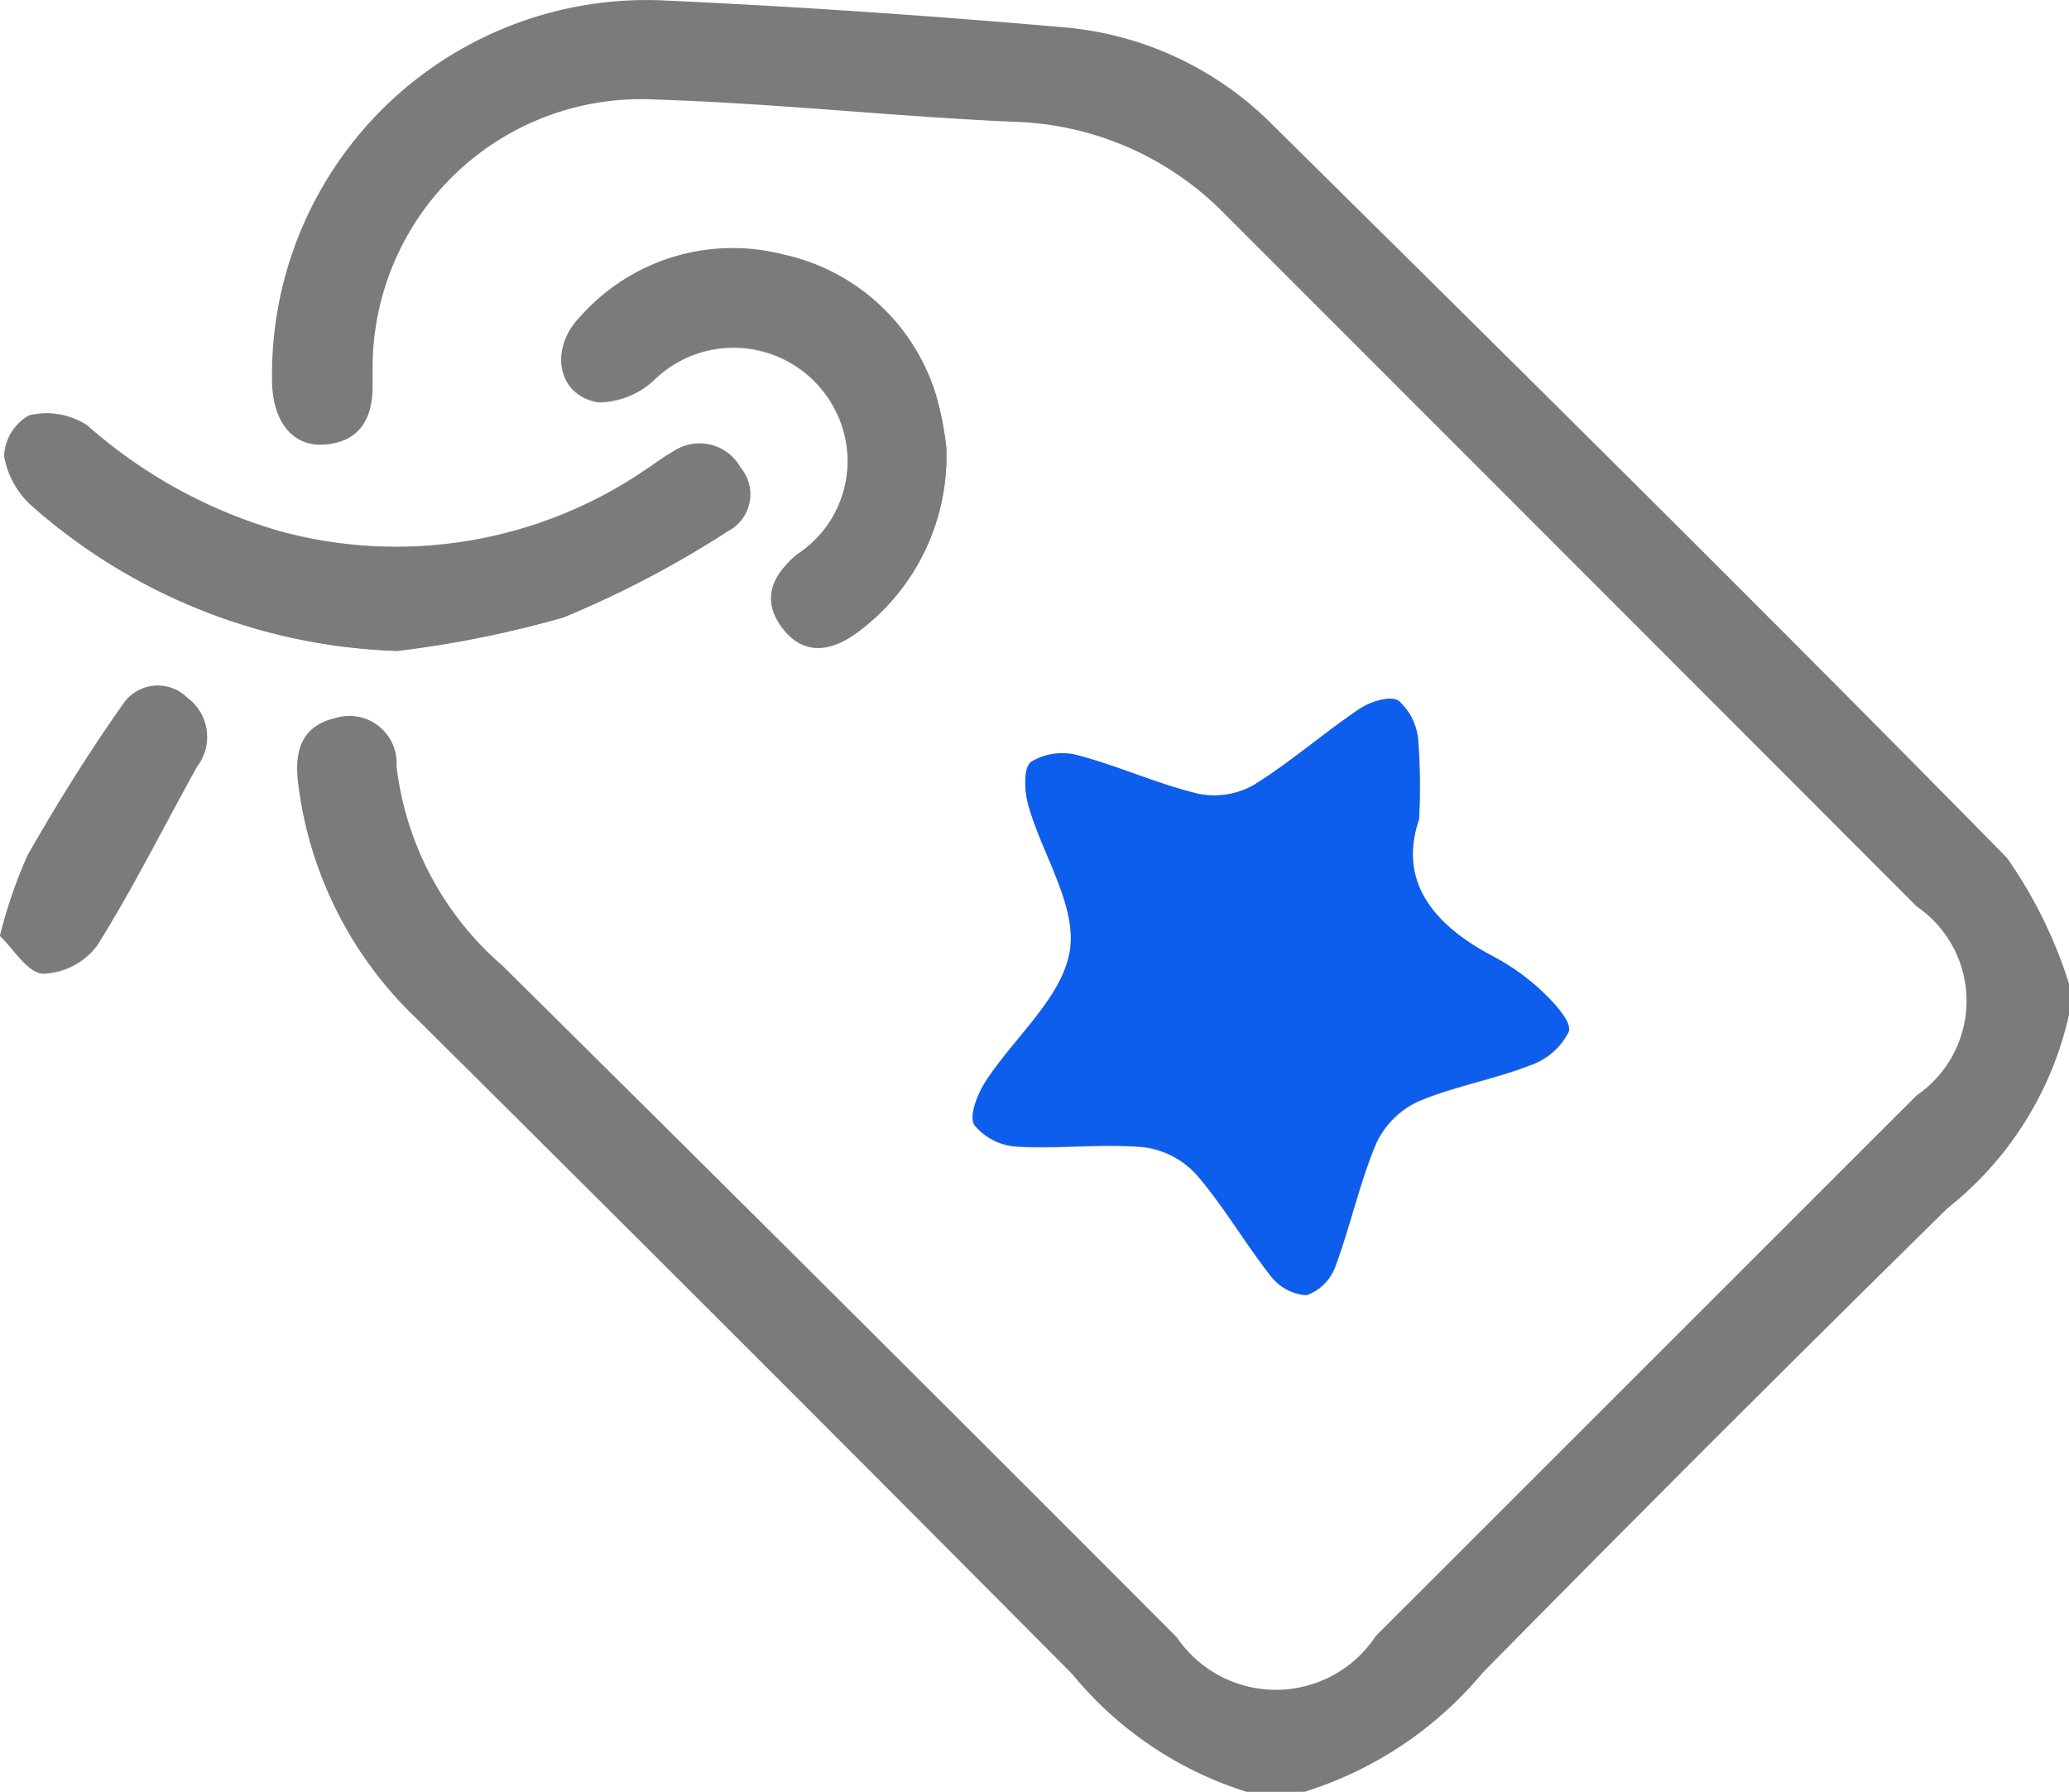 <svg xmlns="http://www.w3.org/2000/svg" width="27.241" height="23.589" viewBox="0 0 27.241 23.589">
  <g id="Group_442" data-name="Group 442" transform="translate(-666.753 377.41)">
    <path id="Path_249" data-name="Path 249" d="M685.436-339.5a8.31,8.31,0,0,0-.011-1.04.782.782,0,0,0-.259-.518c-.11-.069-.375.015-.518.111-.474.318-.906.7-1.39,1a1.058,1.058,0,0,1-.731.114c-.534-.129-1.043-.363-1.575-.5a.8.8,0,0,0-.625.085c-.1.082-.085.39-.033.572.183.649.642,1.326.545,1.918-.1.617-.737,1.142-1.112,1.724-.1.162-.216.447-.144.565a.788.788,0,0,0,.566.284c.551.031,1.11-.041,1.658.006a1.139,1.139,0,0,1,.7.362c.36.417.637.9.979,1.336a.643.643,0,0,0,.471.251.624.624,0,0,0,.377-.373c.2-.533.319-1.1.538-1.62a1.14,1.14,0,0,1,.551-.555c.472-.2.991-.29,1.471-.475a.9.9,0,0,0,.516-.446c.04-.128-.191-.376-.345-.523a2.953,2.953,0,0,0-.651-.466C685.617-338.112,685.158-338.684,685.436-339.5Zm-13.455-2.214a14.029,14.029,0,0,0,2.187-.445,13.326,13.326,0,0,0,2.165-1.135.546.546,0,0,0,.169-.838.617.617,0,0,0-.886-.21c-.125.068-.238.158-.357.235a5.823,5.823,0,0,1-4.8.82,6.557,6.557,0,0,1-2.559-1.4.979.979,0,0,0-.766-.13.643.643,0,0,0-.326.535,1.141,1.141,0,0,0,.373.662A7.622,7.622,0,0,0,671.982-341.716Zm7.23-2.68a4.051,4.051,0,0,0-.142-.7,2.7,2.7,0,0,0-2-1.831,2.681,2.681,0,0,0-2.68.818c-.414.428-.292,1.037.24,1.122a1.077,1.077,0,0,0,.73-.288,1.5,1.5,0,0,1,2.372.357,1.469,1.469,0,0,1-.486,1.937c-.34.285-.466.611-.188.971s.64.308.989.049A2.884,2.884,0,0,0,679.212-344.4Zm-12.459,6.431c.176.167.358.48.563.5a.927.927,0,0,0,.717-.371c.477-.761.878-1.57,1.316-2.356a.636.636,0,0,0-.13-.9.551.551,0,0,0-.852.092c-.448.638-.863,1.3-1.249,1.978A6.344,6.344,0,0,0,666.753-337.964Z" transform="translate(0 -27.126)" fill="#9b9b9b"/>
    <path id="Path_250" data-name="Path 250" d="M712.755-353.821a4.839,4.839,0,0,1-2.3-1.552q-4.3-4.329-8.636-8.632a5.135,5.135,0,0,1-1.554-3.089c-.052-.42.033-.758.495-.865a.622.622,0,0,1,.8.637,4.1,4.1,0,0,0,1.394,2.624q4.454,4.407,8.88,8.843a1.576,1.576,0,0,0,2.62-.019q3.561-3.558,7.121-7.117a1.506,1.506,0,0,0,0-2.486q-4.541-4.547-9.086-9.091a4.045,4.045,0,0,0-2.809-1.239c-1.568-.069-3.133-.243-4.7-.292a3.535,3.535,0,0,0-3.735,3.507c0,.089,0,.178,0,.268,0,.43-.175.735-.64.767-.4.028-.66-.283-.683-.785a4.932,4.932,0,0,1,5.181-5.061c1.747.08,3.492.2,5.235.352a4.4,4.4,0,0,1,2.759,1.287c3.237,3.2,6.476,6.4,9.666,9.647a6.024,6.024,0,0,1,.828,1.693v.321a4.493,4.493,0,0,1-1.612,2.6q-3.083,3.032-6.118,6.113a4.984,4.984,0,0,1-2.346,1.568Z" transform="translate(-29.586 0)" fill="#7b7b7b"/>
    <path id="Path_251" data-name="Path 251" d="M791.657-290.324c-.278.817.181,1.389.974,1.806a2.945,2.945,0,0,1,.651.466c.155.147.386.395.345.523a.9.9,0,0,1-.516.446c-.48.186-1,.274-1.471.475a1.14,1.14,0,0,0-.551.555c-.219.523-.339,1.087-.537,1.62a.624.624,0,0,1-.377.373.643.643,0,0,1-.471-.251c-.342-.433-.62-.92-.979-1.336a1.139,1.139,0,0,0-.7-.362c-.549-.047-1.107.024-1.658-.006a.788.788,0,0,1-.566-.284c-.072-.119.039-.4.144-.565.375-.582,1.011-1.106,1.113-1.724.1-.592-.362-1.27-.545-1.918-.052-.182-.069-.49.034-.572a.8.8,0,0,1,.625-.085c.532.142,1.041.376,1.575.505a1.058,1.058,0,0,0,.731-.114c.484-.3.917-.68,1.39-1,.143-.1.408-.18.518-.111a.782.782,0,0,1,.259.518A8.349,8.349,0,0,1,791.657-290.324Z" transform="translate(-106.22 -76.303)" fill="#0d5eed"/>
    <path id="Path_252" data-name="Path 252" d="M672.391-323.7a7.622,7.622,0,0,1-4.8-1.9,1.141,1.141,0,0,1-.373-.662.643.643,0,0,1,.326-.535.979.979,0,0,1,.766.13,6.557,6.557,0,0,0,2.559,1.4,5.823,5.823,0,0,0,4.8-.82c.12-.078.233-.167.357-.235a.618.618,0,0,1,.886.21.546.546,0,0,1-.169.838,13.324,13.324,0,0,1-2.165,1.135A14.031,14.031,0,0,1,672.391-323.7Z" transform="translate(-0.409 -45.141)" fill="#7b7b7b"/>
    <path id="Path_253" data-name="Path 253" d="M740.509-344.4a2.884,2.884,0,0,1-1.163,2.433c-.349.259-.706.317-.989-.049s-.152-.686.188-.971a1.469,1.469,0,0,0,.486-1.937,1.5,1.5,0,0,0-2.372-.357,1.077,1.077,0,0,1-.73.288c-.532-.085-.654-.695-.24-1.122a2.681,2.681,0,0,1,2.68-.818,2.7,2.7,0,0,1,2,1.831A4.05,4.05,0,0,1,740.509-344.4Z" transform="translate(-61.297 -27.126)" fill="#7b7b7b"/>
    <path id="Path_254" data-name="Path 254" d="M666.753-290.228a6.342,6.342,0,0,1,.365-1.065c.387-.677.8-1.34,1.249-1.978a.551.551,0,0,1,.852-.092.636.636,0,0,1,.13.9c-.438.786-.839,1.594-1.316,2.356a.927.927,0,0,1-.717.371C667.111-289.748,666.929-290.061,666.753-290.228Z" transform="translate(0 -74.862)" fill="#7b7b7b"/>
  </g>
</svg>
